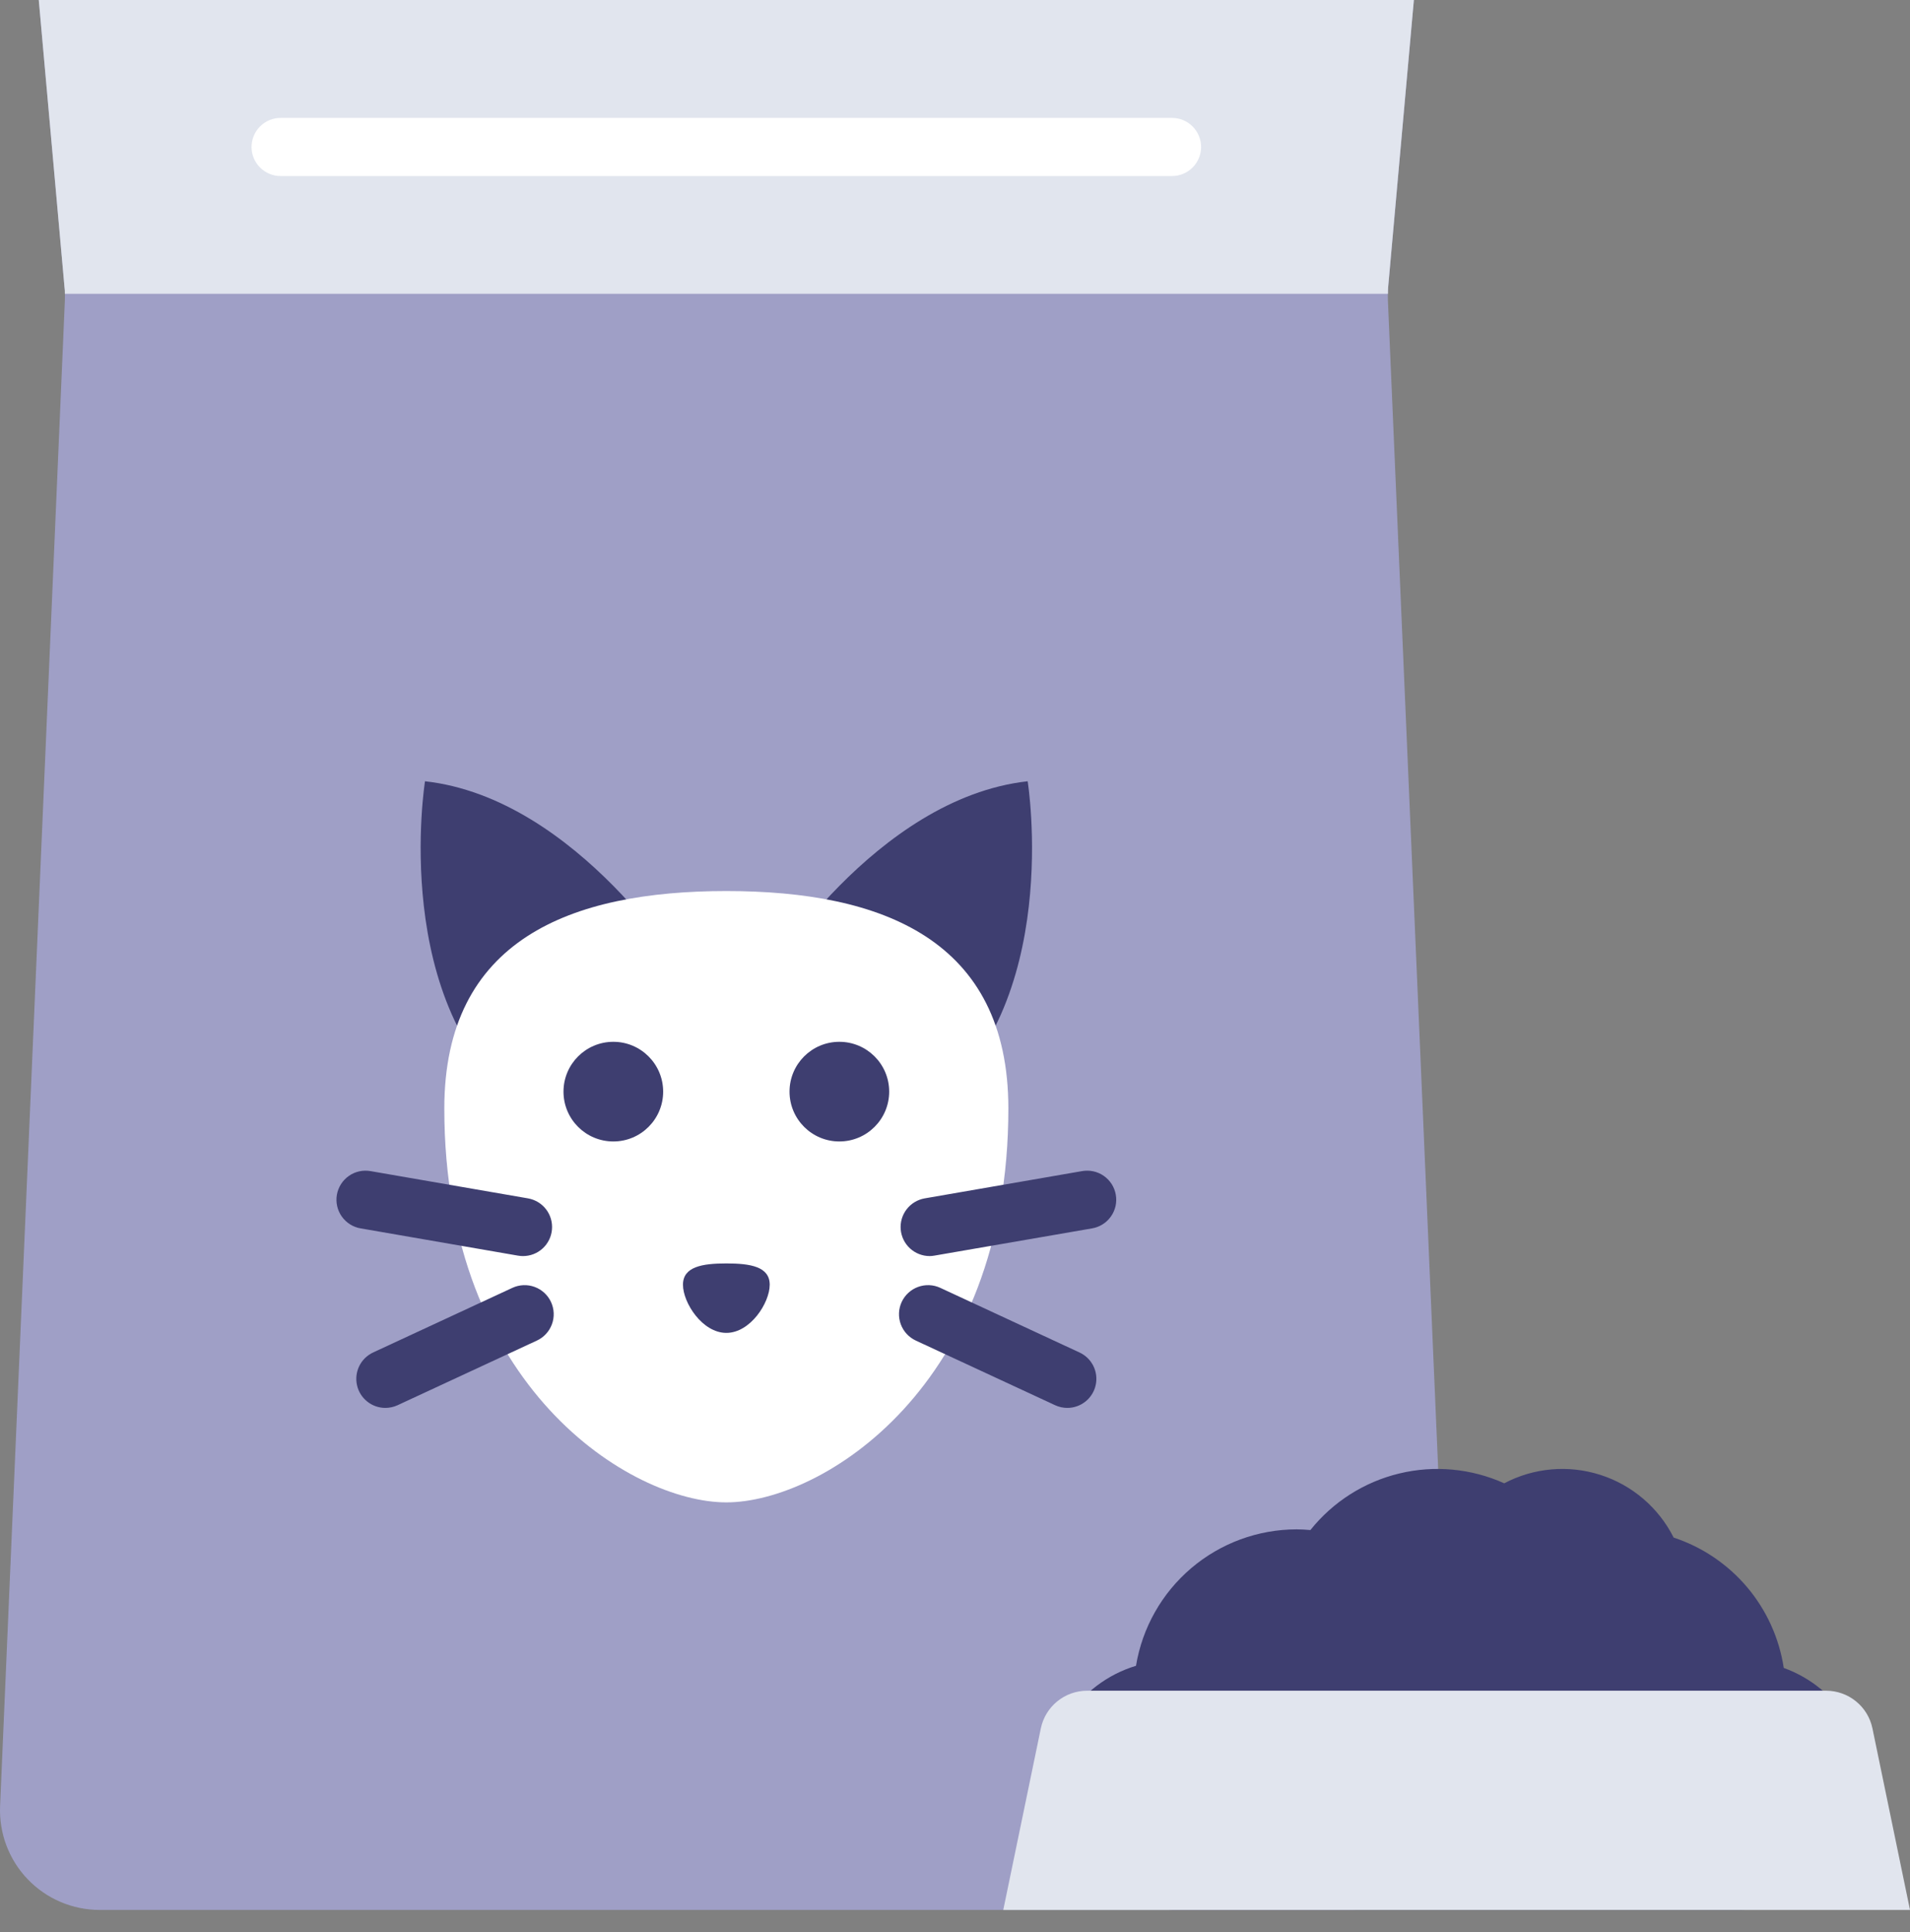 <svg width="85" height="86" viewBox="0 0 85 86" fill="none" xmlns="http://www.w3.org/2000/svg">
<rect x="0" y="0" width="85" height="86" fill="#808080" stroke="none"/>
<path d="M64.648 80.379L61.765 13.371C61.757 13.176 61.761 12.98 61.778 12.785L62.921 0H1.727L2.873 12.788C2.891 12.983 2.895 13.179 2.887 13.374L0.004 80.381C-0.021 80.979 0.074 81.575 0.285 82.134C0.496 82.694 0.818 83.205 1.232 83.637C1.645 84.068 2.142 84.412 2.692 84.647C3.241 84.882 3.833 85.004 4.431 85.004H60.217C60.816 85.004 61.408 84.883 61.958 84.648C62.509 84.413 63.006 84.069 63.42 83.637C63.834 83.205 64.156 82.693 64.367 82.133C64.578 81.573 64.674 80.976 64.648 80.379Z" fill="#9F9FC6"/>
<path d="M62.921 0L61.775 12.788C61.768 12.884 61.768 12.98 61.768 13.076H2.886C2.892 12.979 2.887 12.883 2.871 12.788L1.725 0H62.921Z" fill="#E1E5EE"/>
<path d="M6.325 37.905H6.269C5.926 37.89 5.604 37.74 5.372 37.487C5.14 37.234 5.017 36.9 5.032 36.557L5.292 30.536C5.307 30.193 5.457 29.869 5.71 29.637C5.963 29.405 6.298 29.283 6.641 29.298C6.984 29.312 7.307 29.463 7.54 29.716C7.772 29.969 7.894 30.303 7.879 30.647L7.62 36.668C7.605 37.001 7.462 37.316 7.221 37.546C6.98 37.777 6.659 37.906 6.325 37.905Z" fill="#9F9FC6"/>
<path d="M45.734 34.771C38.938 35.529 34.072 43.513 34.072 43.513L41.32 49.338C47.34 44.771 45.734 34.771 45.734 34.771Z" fill="#3E3E70"/>
<path d="M18.914 34.771C25.714 35.529 30.575 43.513 30.575 43.513L23.331 49.338C17.308 44.771 18.914 34.771 18.914 34.771Z" fill="#3E3E70"/>
<path d="M44.875 49.34C44.875 61.721 36.574 66.865 32.324 66.865C28.074 66.865 19.773 61.721 19.773 49.34C19.773 41.822 25.391 39.657 32.324 39.657C39.257 39.657 44.875 41.822 44.875 49.34Z" fill="white"/>
<path d="M34.254 57.178C34.254 57.987 33.39 59.322 32.324 59.322C31.258 59.322 30.394 57.984 30.394 57.178C30.394 56.373 31.258 56.231 32.324 56.231C33.39 56.231 34.254 56.369 34.254 57.178Z" fill="#3E3E70"/>
<path d="M27.295 50.802C28.519 50.802 29.512 49.81 29.512 48.585C29.512 47.36 28.519 46.367 27.295 46.367C26.07 46.367 25.077 47.36 25.077 48.585C25.077 49.81 26.07 50.802 27.295 50.802Z" fill="#3E3E70"/>
<path d="M37.353 50.802C38.578 50.802 39.571 49.809 39.571 48.585C39.571 47.36 38.578 46.367 37.353 46.367C36.129 46.367 35.136 47.36 35.136 48.585C35.136 49.809 36.129 50.802 37.353 50.802Z" fill="#3E3E70"/>
<path d="M23.275 55.903C23.201 55.903 23.127 55.897 23.053 55.884L16.058 54.672C15.889 54.645 15.728 54.584 15.583 54.494C15.437 54.403 15.312 54.285 15.213 54.146C15.114 54.006 15.043 53.849 15.005 53.682C14.967 53.515 14.963 53.343 14.992 53.174C15.022 53.006 15.084 52.845 15.176 52.7C15.268 52.556 15.387 52.432 15.528 52.334C15.668 52.236 15.826 52.167 15.994 52.131C16.161 52.095 16.333 52.093 16.502 52.124L23.498 53.335C23.817 53.391 24.103 53.564 24.301 53.821C24.498 54.077 24.592 54.398 24.564 54.721C24.537 55.043 24.389 55.344 24.15 55.563C23.912 55.782 23.6 55.903 23.276 55.903H23.275Z" fill="#3E3E70"/>
<path d="M17.149 62.661C16.855 62.661 16.569 62.56 16.34 62.376C16.11 62.191 15.95 61.934 15.887 61.647C15.823 61.359 15.86 61.058 15.99 60.794C16.12 60.53 16.337 60.319 16.604 60.194L22.803 57.317C23.114 57.173 23.47 57.158 23.792 57.276C24.114 57.394 24.377 57.635 24.521 57.946C24.666 58.257 24.681 58.613 24.563 58.935C24.445 59.258 24.204 59.52 23.892 59.664L17.693 62.541C17.523 62.62 17.337 62.661 17.149 62.661Z" fill="#3E3E70"/>
<path d="M41.373 55.903C41.049 55.903 40.737 55.781 40.498 55.562C40.26 55.344 40.112 55.043 40.084 54.721C40.056 54.398 40.151 54.077 40.348 53.82C40.546 53.564 40.832 53.391 41.151 53.335L48.147 52.123C48.315 52.093 48.488 52.095 48.655 52.131C48.822 52.167 48.981 52.236 49.121 52.334C49.261 52.431 49.381 52.556 49.473 52.7C49.565 52.844 49.627 53.005 49.656 53.174C49.686 53.342 49.681 53.515 49.644 53.682C49.606 53.848 49.535 54.006 49.436 54.145C49.337 54.285 49.211 54.403 49.066 54.493C48.921 54.584 48.76 54.645 48.591 54.672L41.595 55.881C41.522 55.895 41.447 55.902 41.373 55.903Z" fill="#3E3E70"/>
<path d="M47.5 62.661C47.312 62.661 47.126 62.62 46.956 62.541L40.756 59.664C40.445 59.519 40.204 59.257 40.086 58.935C39.968 58.613 39.983 58.257 40.127 57.946C40.272 57.635 40.534 57.394 40.856 57.276C41.178 57.158 41.534 57.172 41.845 57.317L48.041 60.194C48.309 60.318 48.526 60.529 48.657 60.793C48.788 61.058 48.825 61.358 48.761 61.646C48.697 61.934 48.538 62.192 48.307 62.376C48.078 62.561 47.791 62.661 47.497 62.661H47.5Z" fill="#3E3E70"/>
<path d="M52.158 7.835H12.488C12.145 7.835 11.816 7.699 11.573 7.456C11.33 7.214 11.194 6.885 11.194 6.542C11.194 6.199 11.33 5.87 11.573 5.627C11.816 5.384 12.145 5.248 12.488 5.248H52.158C52.501 5.248 52.83 5.384 53.073 5.627C53.315 5.87 53.452 6.199 53.452 6.542C53.452 6.885 53.315 7.214 53.073 7.456C52.83 7.699 52.501 7.835 52.158 7.835Z" fill="white"/>
<path d="M79.382 74.234C79.181 72.909 78.617 71.665 77.752 70.641C76.887 69.616 75.755 68.852 74.482 68.432C74.151 67.773 73.692 67.187 73.132 66.708C72.571 66.228 71.921 65.866 71.219 65.641C70.517 65.416 69.777 65.333 69.043 65.398C68.308 65.462 67.594 65.672 66.942 66.016C65.478 65.356 63.834 65.202 62.273 65.579C60.711 65.955 59.319 66.841 58.316 68.097C58.114 68.08 57.912 68.066 57.706 68.066C55.987 68.067 54.326 68.678 53.016 69.79C51.707 70.902 50.834 72.443 50.555 74.138C49.281 74.524 48.188 75.354 47.475 76.478C46.762 77.601 46.477 78.943 46.67 80.26C46.864 81.577 47.524 82.78 48.53 83.651C49.537 84.521 50.822 85.002 52.153 85.004H77.498C78.804 85.004 80.068 84.544 81.068 83.704C82.068 82.864 82.74 81.698 82.965 80.412C83.191 79.125 82.955 77.8 82.3 76.67C81.644 75.54 80.612 74.678 79.383 74.234H79.382Z" fill="#3E3E70"/>
<path d="M85 85.004L83.329 76.926C83.231 76.451 82.973 76.025 82.597 75.72C82.222 75.414 81.752 75.247 81.268 75.247H48.38C47.896 75.247 47.426 75.414 47.051 75.72C46.675 76.026 46.417 76.451 46.319 76.926L44.648 85.004H85Z" fill="#E1E5EE"/>
</svg>
